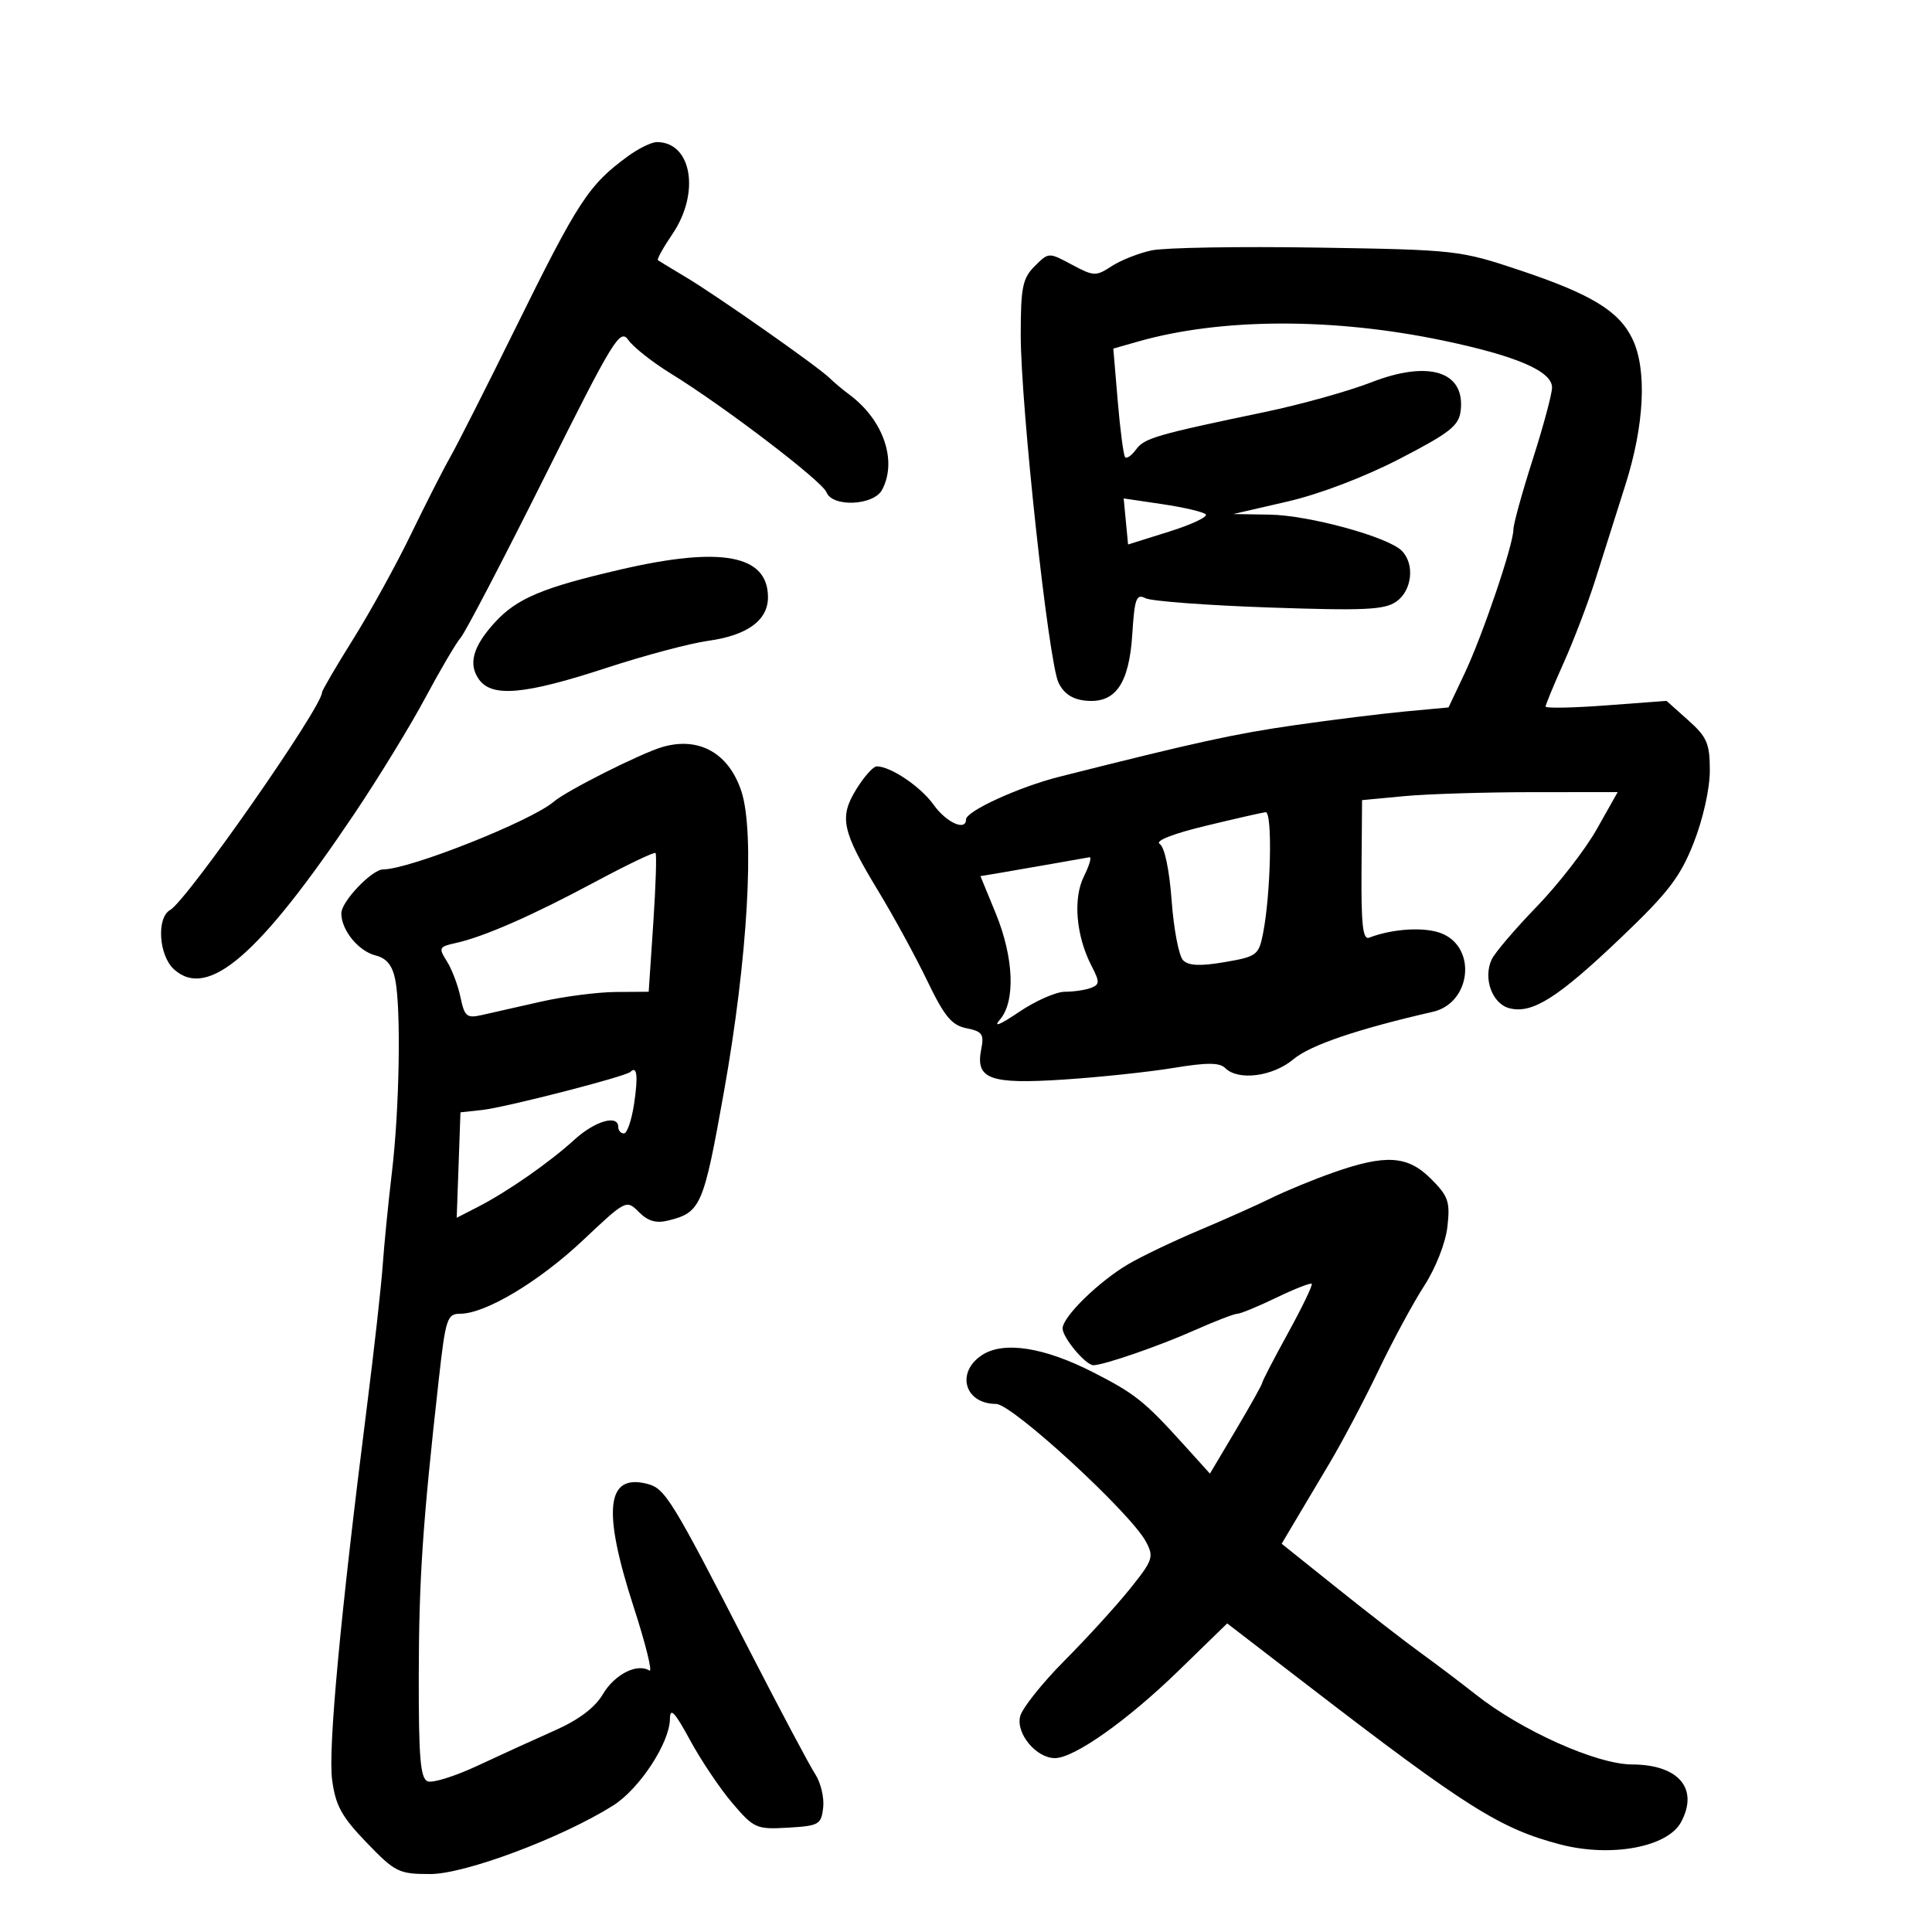 <svg xmlns="http://www.w3.org/2000/svg" width="300" height="300" viewBox="0 0 300 300" version="1.1">
	<path d="M 97.500 24.260 C 91.389 28.733, 89.796 31.173, 79.951 51.145 C 75.517 60.140, 70.993 69.075, 69.898 71 C 68.804 72.925, 66.058 78.325, 63.796 83 C 61.534 87.675, 57.505 94.983, 54.842 99.239 C 52.179 103.496, 50 107.224, 50 107.525 C 50 109.809, 29.047 139.824, 26.423 141.300 C 24.274 142.507, 24.654 148.377, 27.019 150.517 C 32.259 155.260, 40.222 148.393, 55.021 126.367 C 58.766 120.794, 63.723 112.694, 66.036 108.367 C 68.350 104.040, 70.829 99.825, 71.546 99 C 72.263 98.175, 78.097 86.994, 84.512 74.153 C 95.307 52.544, 96.280 50.955, 97.582 52.813 C 98.355 53.918, 101.344 56.271, 104.224 58.043 C 112.450 63.104, 127.681 74.725, 128.340 76.443 C 129.242 78.794, 135.655 78.514, 136.965 76.066 C 139.380 71.552, 137.166 65.158, 131.827 61.228 C 130.876 60.528, 129.514 59.383, 128.799 58.684 C 126.974 56.897, 111.310 45.907, 106.500 43.038 C 104.300 41.726, 102.347 40.541, 102.161 40.404 C 101.975 40.267, 102.987 38.441, 104.411 36.346 C 108.754 29.954, 107.422 22.064, 102 22.063 C 101.175 22.063, 99.150 23.052, 97.500 24.260 M 178.836 38.877 C 176.821 39.306, 174.016 40.414, 172.604 41.340 C 170.177 42.930, 169.838 42.917, 166.436 41.094 C 162.839 39.166, 162.834 39.166, 160.668 41.330 C 158.784 43.213, 158.500 44.610, 158.500 51.998 C 158.500 63.057, 162.811 102.769, 164.362 106 C 165.182 107.707, 166.521 108.595, 168.582 108.799 C 173.197 109.255, 175.328 106.214, 175.821 98.470 C 176.174 92.924, 176.452 92.166, 177.865 92.889 C 178.764 93.350, 187.407 93.999, 197.072 94.332 C 211.893 94.843, 214.984 94.699, 216.822 93.412 C 219.278 91.692, 219.716 87.574, 217.661 85.519 C 215.497 83.354, 203.254 80.007, 197.145 79.910 L 191.500 79.819 199.860 77.893 C 204.876 76.737, 211.875 74.074, 217.360 71.234 C 225.186 67.181, 226.546 66.104, 226.817 63.745 C 227.516 57.668, 221.866 55.889, 212.923 59.370 C 209.390 60.745, 202 62.809, 196.500 63.957 C 179.529 67.498, 177.699 68.029, 176.412 69.790 C 175.725 70.729, 174.959 71.273, 174.710 70.998 C 174.461 70.724, 173.945 66.816, 173.565 62.314 L 172.874 54.129 176.687 53.042 C 189.593 49.362, 206.998 49.305, 224.107 52.885 C 235.491 55.268, 241 57.644, 241 60.173 C 241 61.165, 239.650 66.191, 238 71.341 C 236.350 76.492, 235 81.390, 235 82.226 C 235 84.566, 230.229 98.639, 227.430 104.555 L 224.926 109.849 218.213 110.474 C 214.521 110.818, 206.775 111.780, 201 112.611 C 191.612 113.964, 185.788 115.240, 164.500 120.612 C 158.222 122.197, 150 125.959, 150 127.248 C 150 129.105, 146.938 127.722, 144.989 124.985 C 142.975 122.156, 138.304 119, 136.131 119 C 135.599 119, 134.181 120.589, 132.981 122.531 C 130.264 126.926, 130.718 129.026, 136.416 138.423 C 138.776 142.315, 142.181 148.560, 143.983 152.301 C 146.655 157.850, 147.778 159.206, 150.081 159.666 C 152.525 160.155, 152.832 160.592, 152.366 162.921 C 151.436 167.568, 153.665 168.388, 165.177 167.634 C 170.740 167.269, 178.396 166.458, 182.191 165.831 C 187.392 164.973, 189.376 164.976, 190.246 165.846 C 192.264 167.864, 197.644 167.171, 200.841 164.480 C 203.444 162.290, 210.749 159.804, 222.500 157.110 C 228.385 155.761, 229.380 147.228, 223.915 144.965 C 221.325 143.892, 216.317 144.174, 212.596 145.602 C 211.624 145.975, 211.352 143.574, 211.417 135.165 L 211.500 124.243 218 123.629 C 221.575 123.291, 230.505 123.011, 237.845 123.007 L 251.191 123 247.949 128.750 C 246.166 131.912, 241.961 137.336, 238.604 140.801 C 235.247 144.267, 232.107 147.951, 231.626 148.988 C 230.260 151.931, 231.713 155.890, 234.408 156.566 C 237.948 157.455, 241.902 154.948, 251.696 145.610 C 259.063 138.585, 260.908 136.178, 263 130.858 C 264.445 127.184, 265.500 122.460, 265.500 119.668 C 265.500 115.446, 265.076 114.457, 262.139 111.833 L 258.778 108.830 249.389 109.534 C 244.225 109.921, 240 110.001, 240 109.712 C 240 109.423, 241.278 106.332, 242.840 102.843 C 244.403 99.354, 246.604 93.575, 247.732 90 C 248.860 86.425, 250.957 79.803, 252.392 75.285 C 255.348 65.974, 255.766 57.406, 253.495 52.651 C 251.423 48.311, 247.118 45.682, 236 41.967 C 226.668 38.850, 226.111 38.787, 204.500 38.445 C 192.400 38.253, 180.851 38.448, 178.836 38.877 M 174.826 80.971 L 175.167 84.546 181.555 82.545 C 185.069 81.444, 187.619 80.236, 187.222 79.860 C 186.825 79.483, 183.797 78.775, 180.492 78.286 L 174.485 77.396 174.826 80.971 M 96.500 88.402 C 84.287 91.222, 80.285 92.899, 76.862 96.627 C 73.420 100.377, 72.656 103.147, 74.404 105.538 C 76.439 108.321, 81.533 107.849, 94.188 103.705 C 100.067 101.780, 107.157 99.891, 109.945 99.508 C 116.030 98.671, 119.250 96.330, 119.250 92.743 C 119.250 86.180, 112.063 84.808, 96.500 88.402 M 102.843 115.999 C 99.486 116.982, 87.990 122.770, 86 124.479 C 82.495 127.489, 63.578 135, 59.502 135 C 57.757 135, 53 139.988, 53 141.818 C 53 144.441, 55.657 147.697, 58.349 148.373 C 60.031 148.795, 60.932 149.909, 61.372 152.112 C 62.292 156.708, 62.026 172.230, 60.860 182 C 60.303 186.675, 59.660 193.152, 59.433 196.394 C 59.206 199.636, 58.101 209.536, 56.978 218.394 C 52.856 250.901, 50.930 271.558, 51.571 276.367 C 52.105 280.374, 53.052 282.098, 56.926 286.117 C 61.372 290.730, 61.920 291, 66.825 291 C 72.221 291, 87.237 285.373, 95.195 280.368 C 99.292 277.791, 103.985 270.641, 104.027 266.912 C 104.047 265.052, 104.764 265.810, 107.160 270.226 C 108.869 273.375, 111.835 277.784, 113.752 280.024 C 117.087 283.920, 117.460 284.083, 122.369 283.798 C 127.168 283.519, 127.521 283.318, 127.823 280.685 C 128 279.137, 127.447 276.804, 126.593 275.501 C 125.739 274.198, 121.151 265.564, 116.397 256.316 C 104.230 232.642, 103.287 231.110, 100.451 230.398 C 94.136 228.813, 93.523 234.504, 98.393 249.522 C 100.259 255.277, 101.359 259.722, 100.836 259.399 C 98.927 258.219, 95.434 259.996, 93.618 263.070 C 92.379 265.167, 89.870 267.057, 86.128 268.714 C 83.032 270.084, 77.648 272.542, 74.162 274.176 C 70.675 275.809, 67.188 276.902, 66.412 276.604 C 65.277 276.169, 65.005 272.965, 65.026 260.281 C 65.051 245.139, 65.622 236.656, 68.128 214.250 C 69.190 204.757, 69.434 204, 71.441 204 C 75.371 204, 83.702 199.016, 90.527 192.582 C 97.205 186.287, 97.260 186.260, 99.210 188.210 C 100.641 189.641, 101.894 189.993, 103.831 189.506 C 108.826 188.253, 109.249 187.267, 112.419 169.500 C 116.107 148.827, 117.239 129.283, 115.119 122.862 C 113.161 116.927, 108.524 114.336, 102.843 115.999 M 187.157 128.250 C 182.088 129.475, 179.310 130.574, 180.078 131.049 C 180.837 131.518, 181.580 135.048, 181.935 139.878 C 182.260 144.304, 183.060 148.460, 183.712 149.112 C 184.565 149.965, 186.377 150.046, 190.158 149.399 C 195.130 148.549, 195.456 148.308, 196.114 145 C 197.341 138.828, 197.616 125.991, 196.519 126.117 C 195.959 126.181, 191.746 127.141, 187.157 128.250 M 92.413 136.937 C 82.648 142.175, 75.100 145.484, 70.741 146.438 C 68.161 147.004, 68.073 147.187, 69.393 149.271 C 70.169 150.497, 71.119 153.010, 71.504 154.855 C 72.132 157.861, 72.480 158.146, 74.852 157.606 C 76.309 157.275, 80.425 156.343, 84 155.537 C 87.575 154.730, 92.801 154.054, 95.614 154.035 L 100.727 154 101.437 143.406 C 101.827 137.580, 101.986 132.652, 101.790 132.456 C 101.593 132.260, 97.374 134.277, 92.413 136.937 M 163.500 134.112 C 160.750 134.601, 157.092 135.236, 155.371 135.523 L 152.242 136.045 154.597 141.773 C 157.442 148.690, 157.711 155.528, 155.250 158.345 C 154.170 159.582, 155.291 159.134, 158.180 157.174 C 160.754 155.428, 163.980 154, 165.348 154 C 166.717 154, 168.537 153.731, 169.393 153.403 C 170.773 152.873, 170.785 152.485, 169.504 150.007 C 167.087 145.333, 166.589 139.531, 168.309 136.083 C 169.155 134.387, 169.544 133.050, 169.173 133.112 C 168.803 133.173, 166.250 133.624, 163.500 134.112 M 97.895 166.438 C 97.172 167.161, 78.489 171.963, 74.866 172.357 L 71.500 172.723 71.209 180.909 L 70.918 189.094 74.209 187.406 C 78.784 185.060, 85.316 180.512, 89.186 176.977 C 92.376 174.064, 96 173.012, 96 175 C 96 175.550, 96.399 176, 96.886 176 C 97.374 176, 98.083 173.934, 98.461 171.408 C 99.107 167.105, 98.915 165.418, 97.895 166.438 M 207 182.083 C 203.975 183.148, 199.700 184.906, 197.500 185.990 C 195.300 187.074, 190.230 189.339, 186.234 191.023 C 182.238 192.708, 177.288 195.072, 175.234 196.278 C 170.615 198.988, 165 204.475, 165 206.278 C 165 207.713, 168.601 212.007, 169.789 211.989 C 171.433 211.964, 179.918 209.036, 185.374 206.611 C 188.605 205.175, 191.645 204, 192.129 204 C 192.614 204, 195.336 202.878, 198.178 201.507 C 201.021 200.135, 203.498 199.165, 203.683 199.350 C 203.868 199.535, 202.215 202.969, 200.010 206.982 C 197.804 210.994, 196 214.473, 196 214.714 C 196 214.954, 194.172 218.227, 191.939 221.986 L 187.878 228.822 183.689 224.188 C 177.724 217.588, 176.210 216.384, 169.697 213.065 C 162.090 209.187, 155.837 208.222, 152.498 210.409 C 148.381 213.107, 149.784 218, 154.675 218 C 157.164 218, 175.527 234.879, 177.937 239.383 C 179.207 241.755, 179.039 242.254, 175.460 246.714 C 173.349 249.346, 168.778 254.359, 165.303 257.854 C 161.829 261.349, 158.725 265.248, 158.406 266.518 C 157.736 269.187, 160.911 273, 163.804 273 C 166.800 273, 175.057 267.162, 183.029 259.407 L 190.558 252.083 203.180 261.791 C 227.724 280.672, 233.002 283.992, 242.315 286.413 C 250.176 288.456, 258.954 286.823, 261.038 282.929 C 263.823 277.724, 260.657 274.007, 253.421 273.985 C 247.928 273.969, 236.233 268.728, 229.126 263.099 C 226.950 261.377, 223.161 258.512, 220.704 256.734 C 218.247 254.955, 212.362 250.397, 207.627 246.605 L 199.016 239.710 200.859 236.605 C 201.873 234.897, 204.362 230.712, 206.391 227.304 C 208.420 223.896, 211.867 217.371, 214.051 212.804 C 216.236 208.237, 219.427 202.328, 221.143 199.674 C 222.938 196.897, 224.472 192.989, 224.756 190.471 C 225.193 186.598, 224.899 185.745, 222.202 183.048 C 218.574 179.420, 215.174 179.205, 207 182.083" stroke="none" fill="black" fill-rule="evenodd"/>
</svg>
